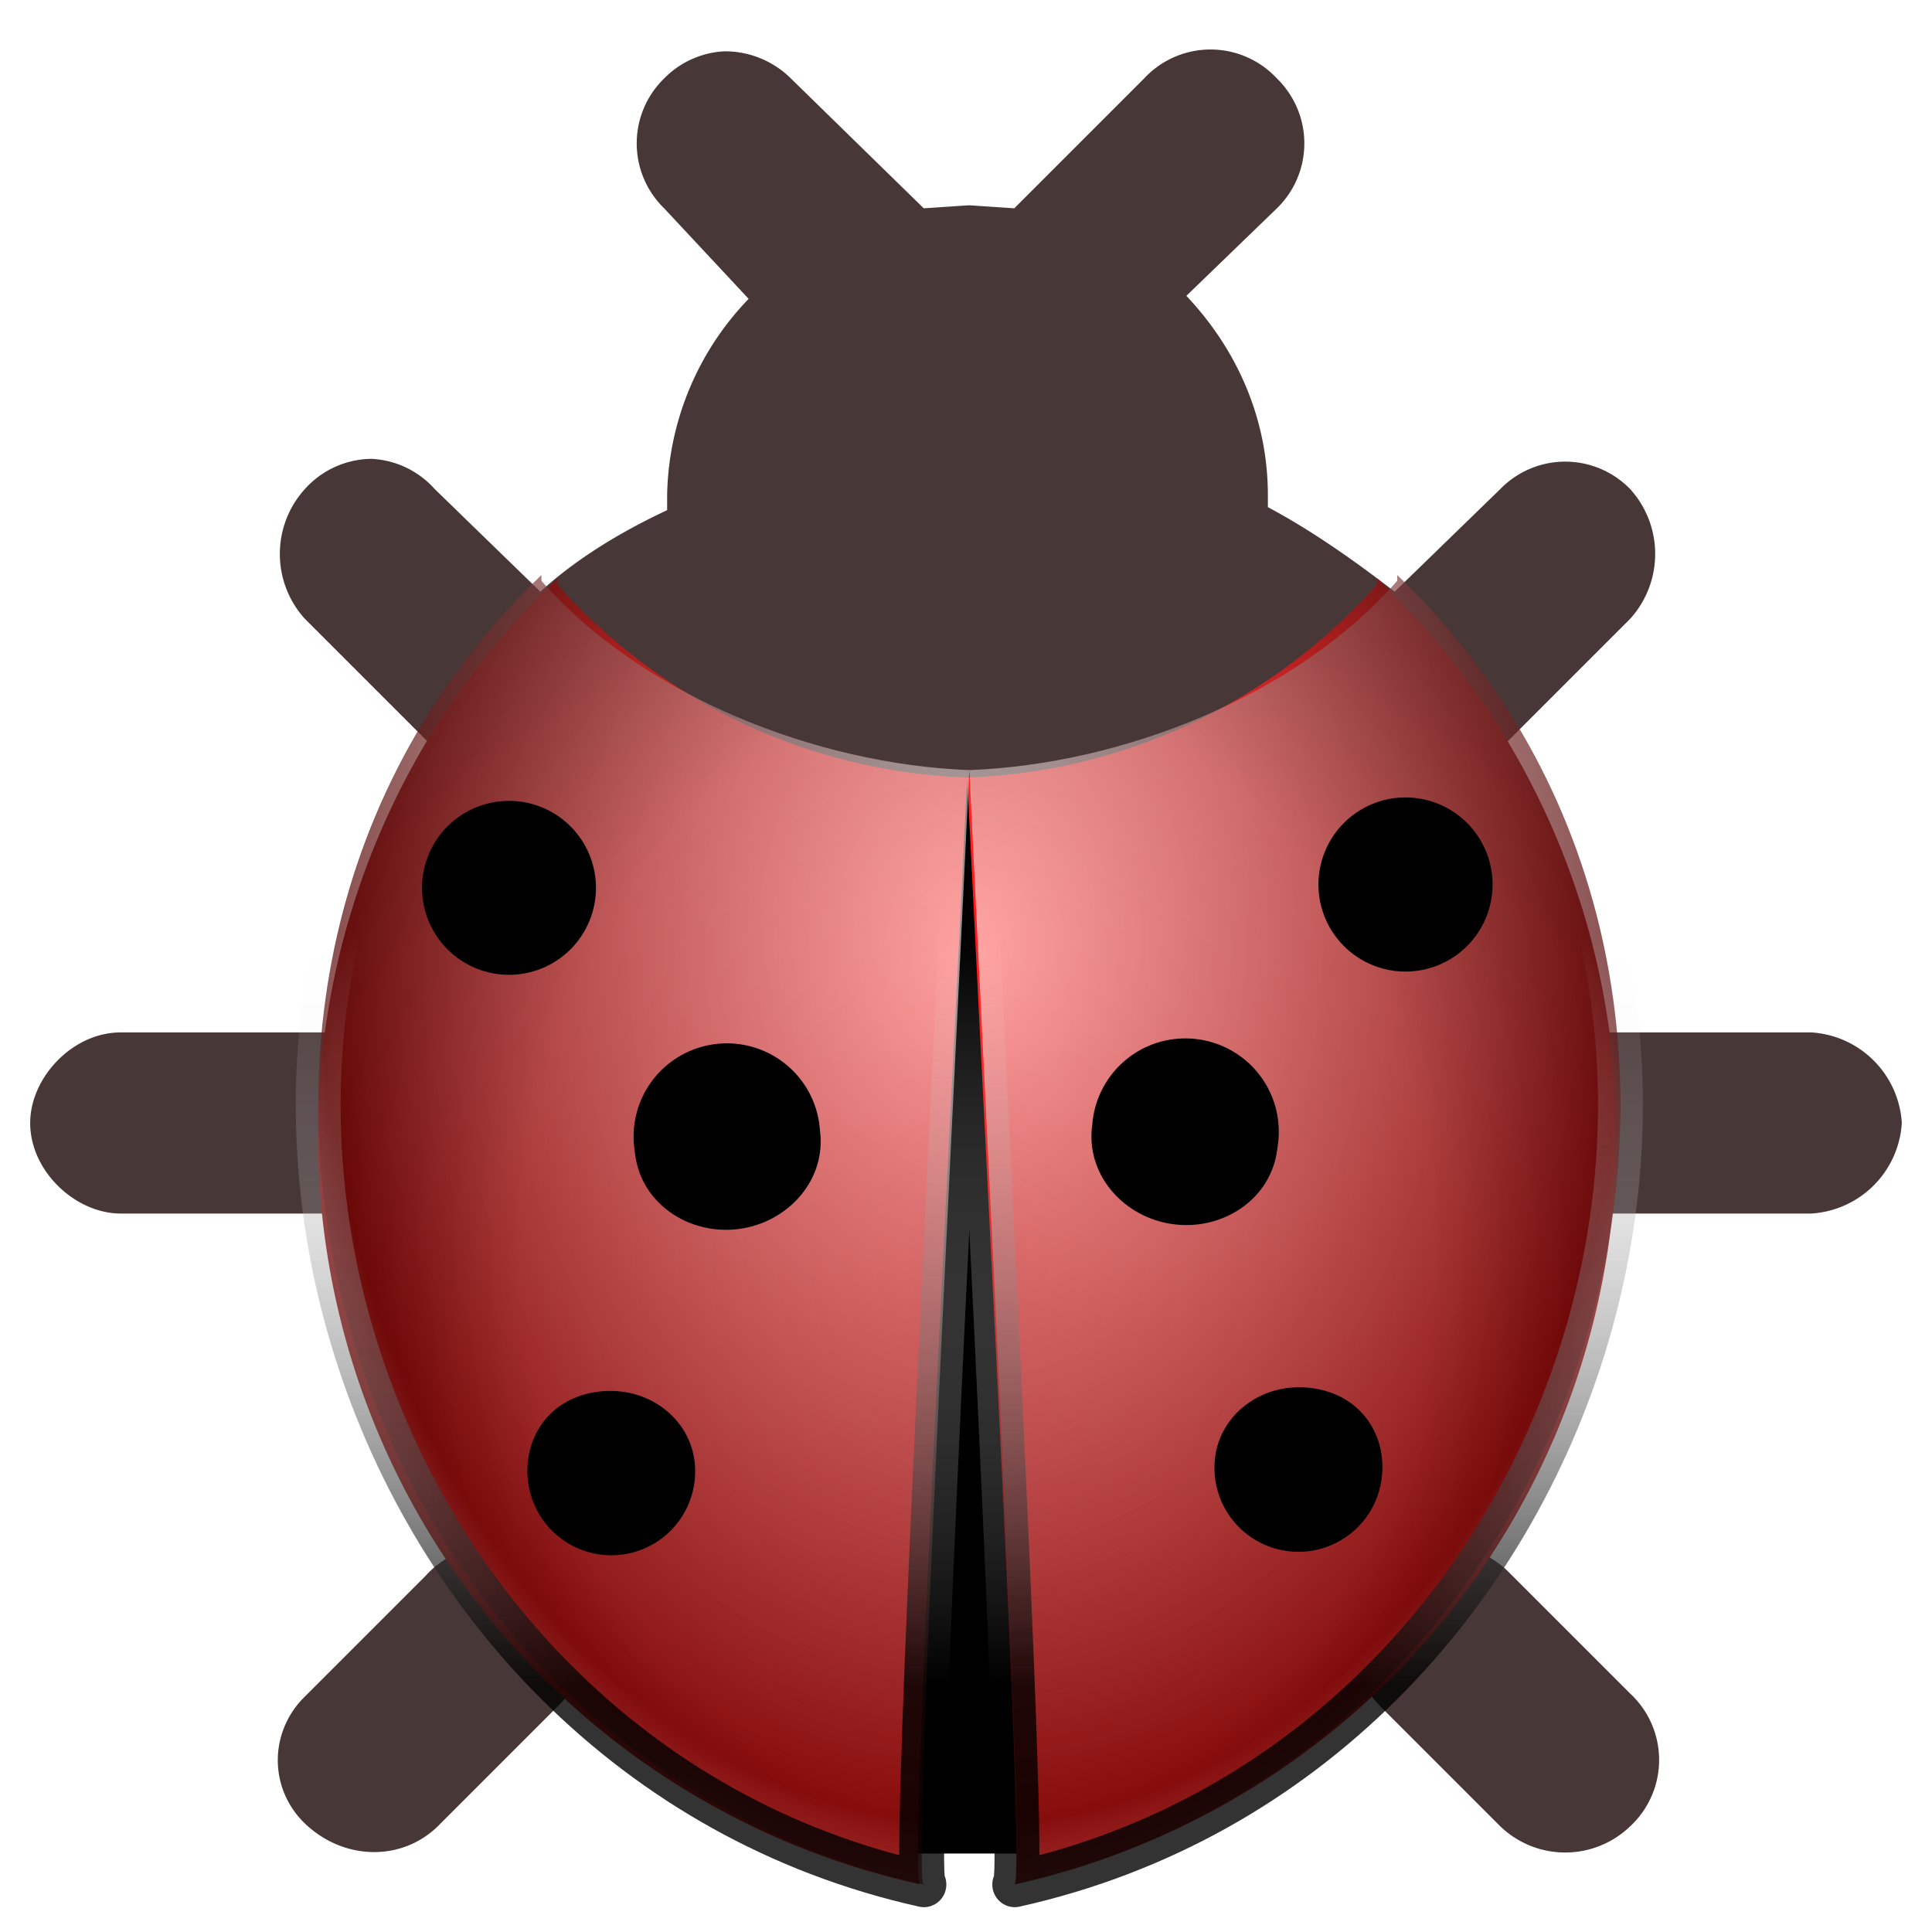 <svg xmlns="http://www.w3.org/2000/svg" viewBox="0 0 64 64"><defs><path id="g" d="M22.9 25.6a1.3 1.3 0 1 1-2.7 0c0-.7.6-1.3 1.4-1.3s1.3.6 1.3 1.3z"/><path id="e" d="M23.3 15.7a1.4 1.4 0 1 1-2.7 0 1.4 1.4 0 0 1 2.7 0z"/><path id="f" d="M20.5 20.6c0 .8-.7 1.4-1.5 1.4s-1.5-.6-1.5-1.4A1.5 1.5 0 0 1 19 19a1.5 1.5 0 0 1 1.5 1.5z"/><radialGradient id="a" cx="16" cy="20.5" r="11" fx="16" fy="20.5" gradientTransform="matrix(1.18 0 0 1.45 -2.7 -9.2)" gradientUnits="userSpaceOnUse"><stop offset="0" stop-color="red"/><stop offset=".6" stop-color="#ff2a2a"/><stop offset="1" stop-color="#521111"/></radialGradient><radialGradient id="b" cx="16" cy="14.9" r="11" fx="16" fy="14.9" gradientTransform="matrix(1.5 0 0 1.98 -7.9 -14)" gradientUnits="userSpaceOnUse"><stop offset="0" stop-color="#fff" stop-opacity=".6"/><stop offset=".7" stop-color="#500" stop-opacity=".7"/><stop offset="1" stop-color="#fff" stop-opacity=".2"/></radialGradient><linearGradient id="c" x1="4.65" x2="4.65" y1="28.36" y2="15.27" gradientUnits="userSpaceOnUse"><stop offset="0" stop-opacity=".8"/><stop offset="1" stop-color="#fff" stop-opacity="0"/></linearGradient><filter id="d" width="1.09" height="1.08" x="-.04" y="-.04" color-interpolation-filters="sRGB"><feGaussianBlur stdDeviation=".26"/></filter></defs><path fill="#483737" d="M24 1.7a3 3 0 0 0-2 .9 3 3 0 0 0 0 4.3l2.8 3a9.6 9.6 0 0 0-2.7 6.5v.5c-1.5.7-3 1.6-4.2 2.7l-3.5-3.4a3 3 0 0 0-2.1-1 3 3 0 0 0-2.2 1 3.2 3.2 0 0 0 0 4.3l5.4 5.4a3 3 0 0 0 1.7.8C21.5 29.4 27 31 32.1 31s10.5-1.6 14.8-4.3a3 3 0 0 0 1.7-.8l5.4-5.4a3.2 3.2 0 0 0 0-4.3 3 3 0 0 0-4.3 0l-3.5 3.4c-1.3-1-2.7-2-4.2-2.8v-.4c0-2.5-1-4.8-2.7-6.6l3-2.9a3 3 0 0 0 0-4.3 3 3 0 0 0-4.4 0l-4.3 4.3-1.5-.1-1.5.1-4.4-4.3a3.1 3.1 0 0 0-2.2-.9zM4 34.2c-1.6 0-3 1.5-3 3 0 1.6 1.5 3 3 3h8c1.7 0 3.1-1.4 3.1-3a3.2 3.2 0 0 0-3-3zm48 0a3.2 3.2 0 0 0-3 3 3.2 3.2 0 0 0 3 3h8a3.2 3.2 0 0 0 3-3 3.2 3.2 0 0 0-3-3zm-35.7 17a3 3 0 0 0-2.2 1l-4 4c-1.21 1.18-1.21 3.12.08 4.28s3.15 1.16 4.32.02l4-4a3.1 3.1 0 0 0 0-4.4 3 3 0 0 0-2.2-.9zm31.5 0a3 3 0 0 0-2.1 1 3.1 3.1 0 0 0 0 4.3l4 4a3.1 3.1 0 0 0 4.3 0 3 3 0 0 0 0-4.4l-4-4a3 3 0 0 0-2.2-.9z"/><path d="M29.6 26.1h4.8v35.3h-4.8z"/><path fill="url(#a)" d="M9 9a13.1 13.1 0 0 0 6.2 22.3c-.2.1.4-10.7.8-18.9a9.8 9.8 0 0 1-7-3.3Zm7 3.5c-11-9-5.5-4.5 0 0zM23 9a13.1 13.1 0 0 1-6.2 22.3c.2.1-.4-10.7-.8-18.9a9.8 9.8 0 0 0 7-3.3Zm-7 3.5c11-9 5.5-4.5 0 0z" transform="matrix(1.94 0 0 1.94 1 1.7)"/><path fill="url(#b)" stroke="url(#c)" stroke-linejoin="round" stroke-width=".79" d="M8.46 9C.84 16.23 4.94 29.57 15.2 31.83c-.2.1.4-11.23.8-19.43-2.69-.1-5.76-1.29-7.54-3.3ZM16 12.5c-11-9-5.5-4.5 0 0ZM23.54 9c7.62 7.23 3.52 20.57-6.74 22.83.2.1-.4-11.23-.8-19.43 2.69-.1 5.76-1.29 7.54-3.3ZM16 12.5c11-9 5.5-4.5 0 0z" filter="url(#d)" transform="matrix(1.88 0 0 1.9 2.03 1.95)"/><g transform="matrix(-2.04 .27 .27 2.04 57.3 -9.3)"><use href="#e"/><use href="#f"/><use href="#g"/></g><g transform="rotate(8 73.1 40.8) scale(2.06)"><use href="#e"/><use href="#f"/><use href="#g"/></g></svg>